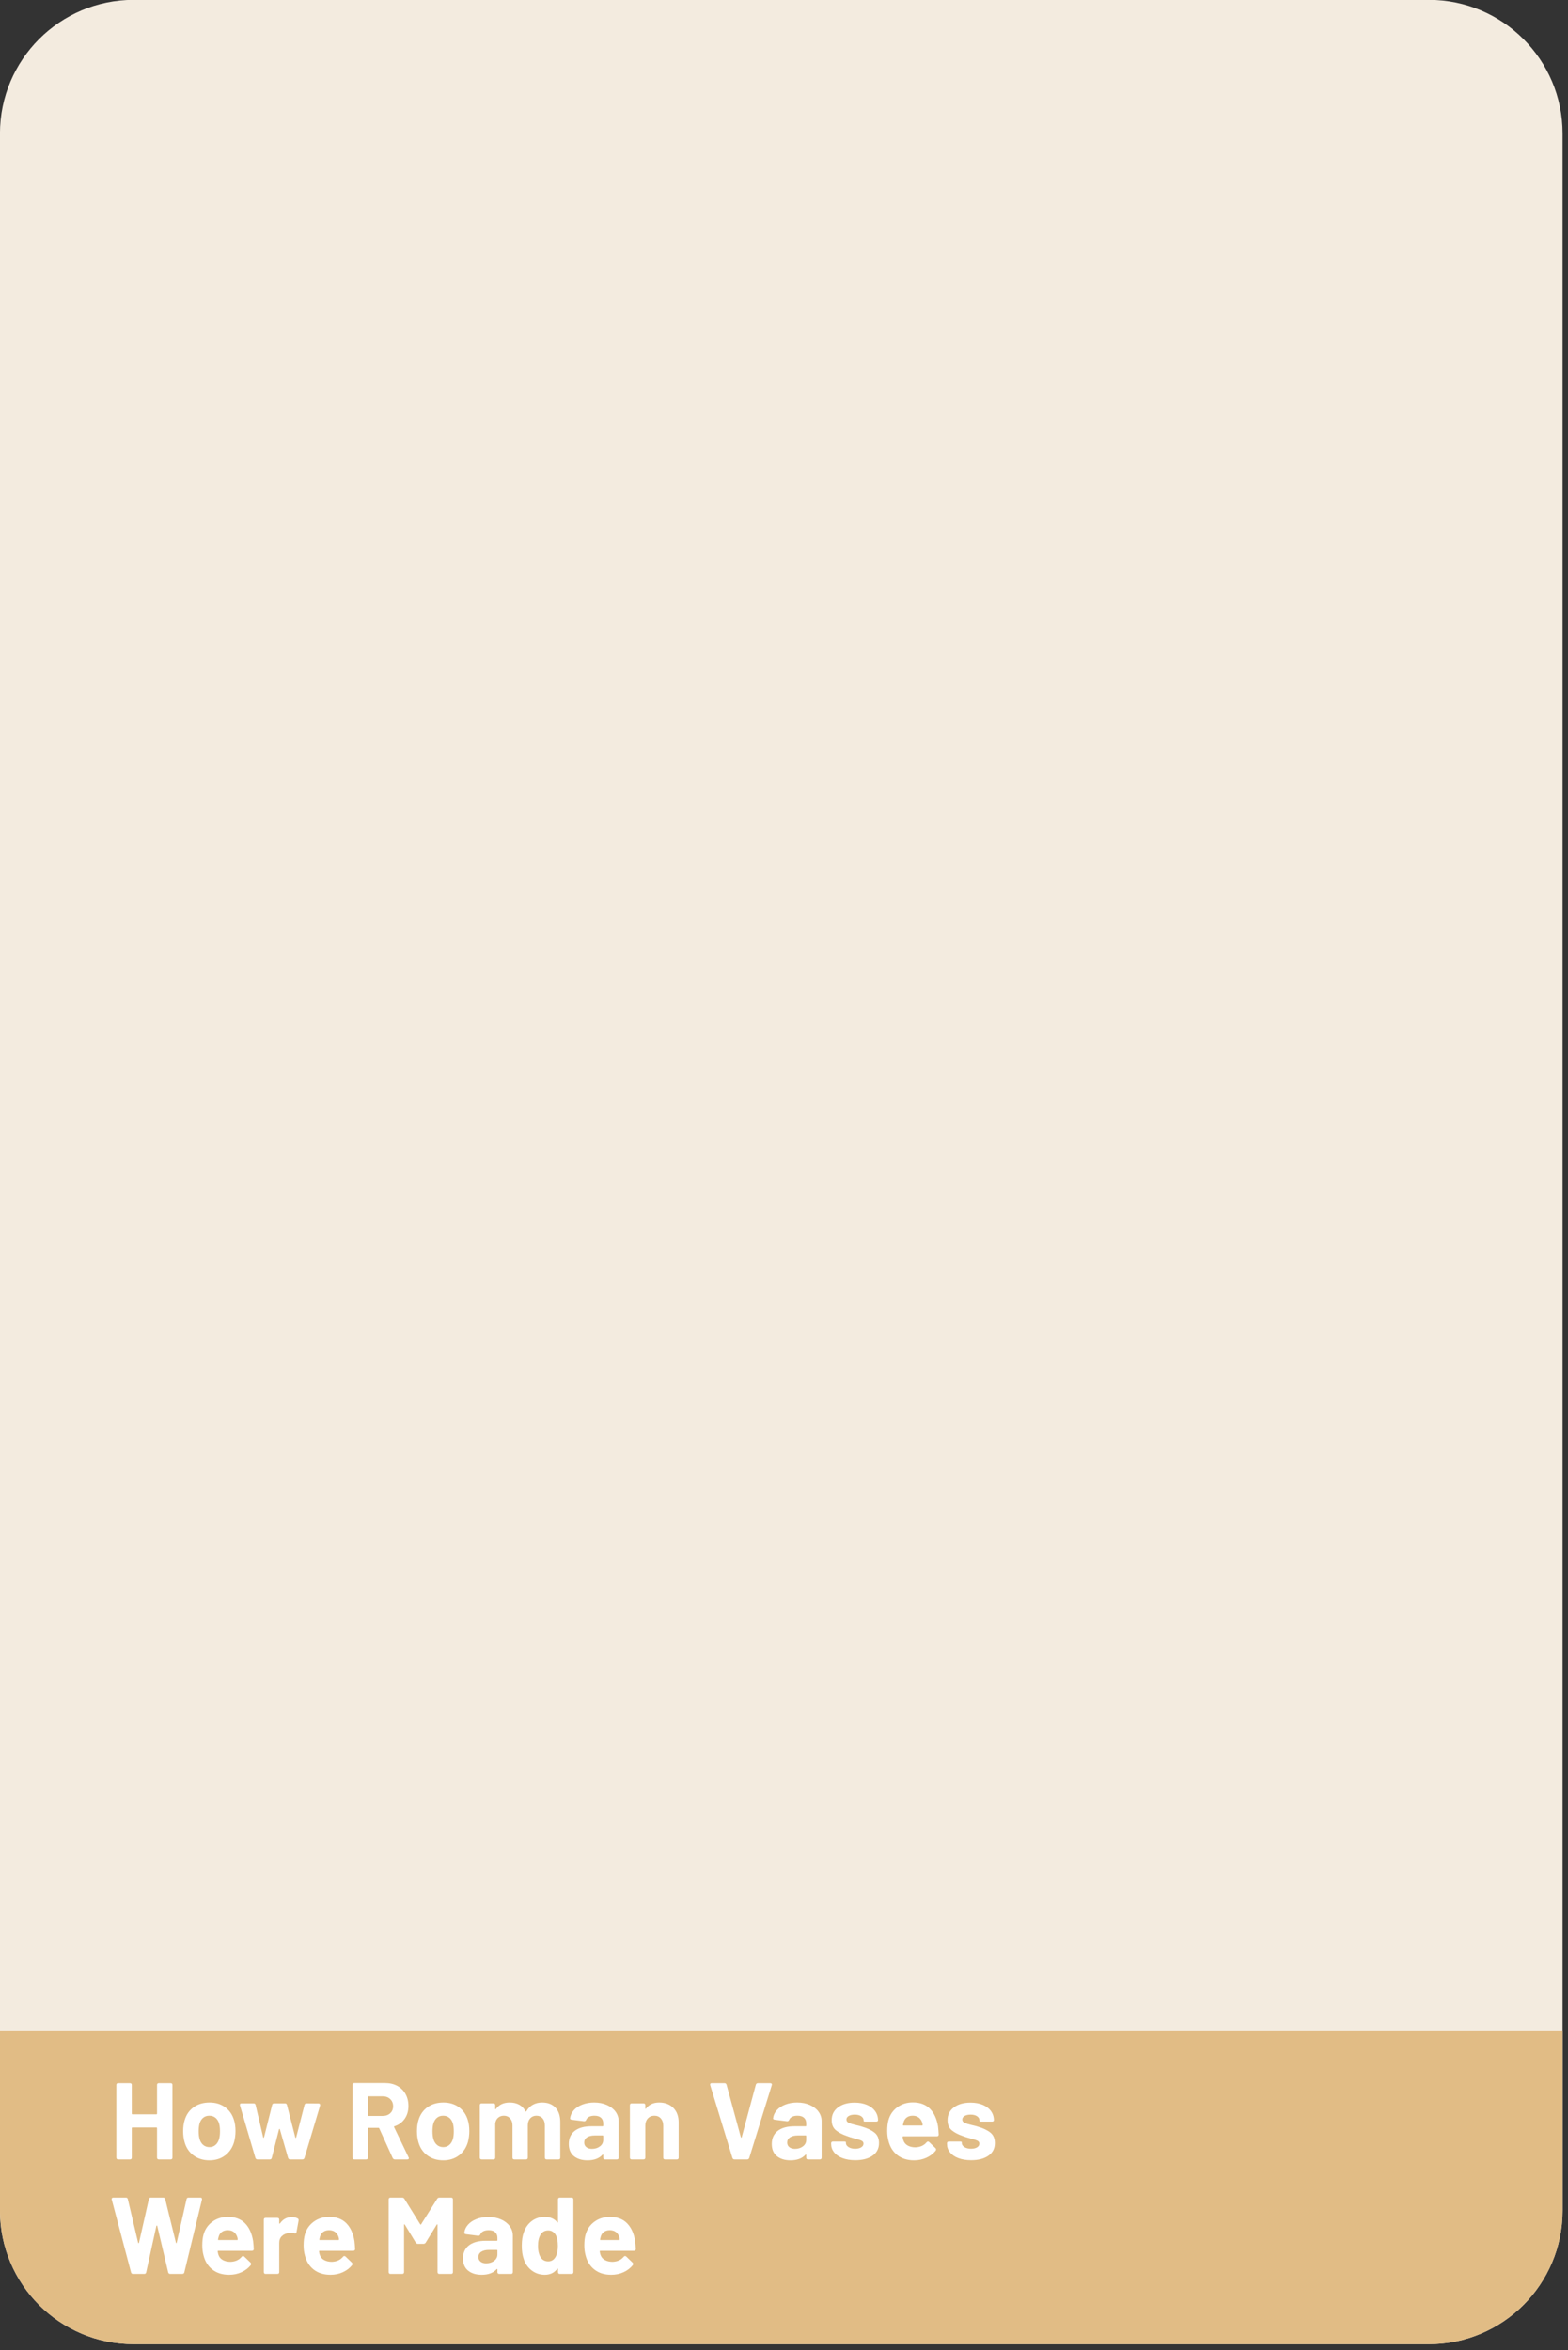 <?xml version="1.0" encoding="UTF-8" standalone="no"?>
<!DOCTYPE svg PUBLIC "-//W3C//DTD SVG 1.1//EN" "http://www.w3.org/Graphics/SVG/1.1/DTD/svg11.dtd">
<svg width="100%" height="100%" viewBox="0 0 273 409" version="1.1" xmlns="http://www.w3.org/2000/svg" xmlns:xlink="http://www.w3.org/1999/xlink" xml:space="preserve" style="fill-rule:evenodd;clip-rule:evenodd;stroke-linejoin:round;stroke-miterlimit:1.414;">
    <rect x="0" y="0" width="273" height="409" fill="#333333" stroke="none"/>
    <g transform="matrix(1,0,0,1,-324.012,-323.976)">
        <g transform="matrix(0.658,0,0,0.741,274.101,254.448)">
            <path d="M489.311,125.187C489.311,107.864 473.47,93.799 453.958,93.799L111.195,93.799C91.683,93.799 75.842,107.864 75.842,125.187L75.842,612.974C75.842,630.297 91.683,644.361 111.195,644.361L453.958,644.361C473.47,644.361 489.311,630.297 489.311,612.974L489.311,125.187Z" style="fill:rgb(243,235,223);"/>
            <clipPath id="_clip1">
                <path d="M489.311,125.187C489.311,107.864 473.47,93.799 453.958,93.799L111.195,93.799C91.683,93.799 75.842,107.864 75.842,125.187L75.842,612.974C75.842,630.297 91.683,644.361 111.195,644.361L453.958,644.361C473.47,644.361 489.311,630.297 489.311,612.974L489.311,125.187Z"/>
            </clipPath>
            <g clip-path="url(#_clip1)">
                <g transform="matrix(0.315,0,0,0.049,-120.235,557.621)">
                    <rect x="608.881" y="270.197" width="1340.23" height="1508.32" style="fill:rgb(225,188,133);"/>
                </g>
                <g transform="matrix(0.192,0,0,0.17,-16.936,511.722)">
                    <path d="M699.667,422.103C699.667,420.395 700.52,419.542 702.228,419.542L718.346,419.542C720.054,419.542 720.907,420.395 720.907,422.103L720.907,522.431C720.907,524.138 720.054,524.992 718.346,524.992L702.228,524.992C700.52,524.992 699.667,524.138 699.667,522.431L699.667,481.757C699.667,481.155 699.365,480.854 698.763,480.854L665.772,480.854C665.169,480.854 664.868,481.155 664.868,481.757L664.868,522.431C664.868,524.138 664.014,524.992 662.307,524.992L646.188,524.992C644.481,524.992 643.627,524.138 643.627,522.431L643.627,422.103C643.627,420.395 644.481,419.542 646.188,419.542L662.307,419.542C664.014,419.542 664.868,420.395 664.868,422.103L664.868,461.722C664.868,462.324 665.169,462.626 665.772,462.626L698.763,462.626C699.365,462.626 699.667,462.324 699.667,461.722L699.667,422.103Z" style="fill:white;fill-rule:nonzero;"/>
                    <path d="M771.975,526.197C763.439,526.197 756.158,523.988 750.132,519.569C744.106,515.15 739.989,509.124 737.779,501.492C736.373,496.771 735.67,491.65 735.67,486.126C735.67,480 736.424,474.677 737.93,470.158C740.24,462.726 744.382,456.901 750.358,452.683C756.333,448.465 763.589,446.356 772.126,446.356C780.361,446.356 787.416,448.465 793.291,452.683C799.166,456.901 803.259,462.676 805.569,470.007C807.075,474.627 807.828,479.899 807.828,485.825C807.828,491.047 807.176,496.119 805.87,501.04C803.56,508.873 799.417,515.024 793.442,519.493C787.466,523.963 780.311,526.197 771.975,526.197ZM771.975,507.969C775.189,507.969 777.951,506.965 780.261,504.956C782.57,502.948 784.228,500.186 785.232,496.671C786.035,493.959 786.437,490.444 786.437,486.126C786.437,481.908 786.035,478.343 785.232,475.43C784.228,472.016 782.57,469.354 780.261,467.446C777.951,465.538 775.089,464.584 771.674,464.584C768.36,464.584 765.548,465.538 763.238,467.446C760.928,469.354 759.271,472.016 758.267,475.43C757.463,478.343 757.062,481.908 757.062,486.126C757.062,490.244 757.463,493.759 758.267,496.671C759.271,500.186 760.953,502.948 763.313,504.956C765.673,506.965 768.561,507.969 771.975,507.969Z" style="fill:white;fill-rule:nonzero;"/>
                    <path d="M838.108,524.992C836.702,524.992 835.747,524.289 835.245,522.883L814.005,450.424C813.904,450.223 813.854,449.921 813.854,449.52C813.854,448.214 814.607,447.561 816.114,447.561L832.684,447.561C834.291,447.561 835.245,448.315 835.547,449.821L845.941,494.411C846.041,494.813 846.242,495.014 846.544,495.014C846.845,495.014 847.046,494.813 847.146,494.411L858.294,449.821C858.595,448.315 859.549,447.561 861.156,447.561L875.919,447.561C877.526,447.561 878.48,448.315 878.781,449.821L890.23,494.562C890.33,494.964 890.531,495.165 890.833,495.165C891.134,495.165 891.335,494.964 891.435,494.562L902.884,449.821C903.185,448.315 904.139,447.561 905.746,447.561L922.317,447.712C923.221,447.712 923.849,447.988 924.2,448.541C924.552,449.093 924.627,449.771 924.426,450.574L902.884,522.883C902.382,524.289 901.428,524.992 900.022,524.992L883.15,524.992C881.744,524.992 880.79,524.289 880.288,522.883L868.989,483.414C868.789,483.013 868.563,482.812 868.311,482.812C868.06,482.812 867.885,483.013 867.784,483.414L857.842,522.732C857.541,524.239 856.586,524.992 854.98,524.992L838.108,524.992Z" style="fill:white;fill-rule:nonzero;"/>
                    <path d="M1027.47,524.992C1026.16,524.992 1025.16,524.339 1024.45,523.034L1005.92,482.059C1005.72,481.557 1005.37,481.305 1004.87,481.305L991.161,481.305C990.558,481.305 990.257,481.607 990.257,482.209L990.257,522.431C990.257,524.138 989.403,524.992 987.696,524.992L971.577,524.992C969.87,524.992 969.016,524.138 969.016,522.431L969.016,421.952C969.016,420.245 969.87,419.391 971.577,419.391L1013.91,419.391C1020.34,419.391 1025.99,420.722 1030.86,423.383C1035.73,426.045 1039.49,429.786 1042.15,434.606C1044.82,439.427 1046.15,444.95 1046.15,451.177C1046.15,458.006 1044.44,463.881 1041.02,468.802C1037.61,473.723 1032.89,477.188 1026.86,479.196C1026.56,479.297 1026.36,479.473 1026.26,479.724C1026.16,479.975 1026.21,480.201 1026.41,480.402L1046.3,521.979C1046.6,522.381 1046.75,522.833 1046.75,523.335C1046.75,523.837 1046.55,524.239 1046.15,524.54C1045.74,524.841 1045.19,524.992 1044.49,524.992L1027.47,524.992ZM991.161,437.77C990.558,437.77 990.257,438.071 990.257,438.673L990.257,463.981C990.257,464.584 990.558,464.885 991.161,464.885L1010.74,464.885C1014.96,464.885 1018.4,463.655 1021.06,461.195C1023.73,458.734 1025.06,455.495 1025.06,451.478C1025.06,447.461 1023.73,444.172 1021.06,441.611C1018.4,439.05 1014.96,437.77 1010.74,437.77L991.161,437.77Z" style="fill:white;fill-rule:nonzero;"/>
                    <path d="M1094.2,526.197C1085.66,526.197 1078.38,523.988 1072.36,519.569C1066.33,515.15 1062.21,509.124 1060.01,501.492C1058.6,496.771 1057.9,491.65 1057.9,486.126C1057.9,480 1058.65,474.677 1060.15,470.158C1062.46,462.726 1066.61,456.901 1072.58,452.683C1078.56,448.465 1085.82,446.356 1094.35,446.356C1102.59,446.356 1109.64,448.465 1115.52,452.683C1121.39,456.901 1125.48,462.676 1127.79,470.007C1129.3,474.627 1130.05,479.899 1130.05,485.825C1130.05,491.047 1129.4,496.119 1128.1,501.04C1125.79,508.873 1121.64,515.024 1115.67,519.493C1109.69,523.963 1102.54,526.197 1094.2,526.197ZM1094.2,507.969C1097.41,507.969 1100.18,506.965 1102.49,504.956C1104.8,502.948 1106.45,500.186 1107.46,496.671C1108.26,493.959 1108.66,490.444 1108.66,486.126C1108.66,481.908 1108.26,478.343 1107.46,475.43C1106.45,472.016 1104.8,469.354 1102.49,467.446C1100.18,465.538 1097.31,464.584 1093.9,464.584C1090.59,464.584 1087.77,465.538 1085.46,467.446C1083.15,469.354 1081.5,472.016 1080.49,475.43C1079.69,478.343 1079.29,481.908 1079.29,486.126C1079.29,490.244 1079.69,493.759 1080.49,496.671C1081.5,500.186 1083.18,502.948 1085.54,504.956C1087.9,506.965 1090.79,507.969 1094.2,507.969Z" style="fill:white;fill-rule:nonzero;"/>
                    <path d="M1230.38,446.356C1238.22,446.356 1244.34,448.716 1248.76,453.436C1253.18,458.157 1255.39,464.785 1255.39,473.321L1255.39,522.431C1255.39,524.138 1254.54,524.992 1252.83,524.992L1236.71,524.992C1235,524.992 1234.15,524.138 1234.15,522.431L1234.15,477.991C1234.15,473.874 1233.09,470.61 1230.99,468.199C1228.88,465.789 1226.06,464.584 1222.55,464.584C1219.03,464.584 1216.17,465.789 1213.96,468.199C1211.75,470.61 1210.65,473.823 1210.65,477.841L1210.65,522.431C1210.65,524.138 1209.79,524.992 1208.09,524.992L1192.12,524.992C1190.41,524.992 1189.56,524.138 1189.56,522.431L1189.56,477.991C1189.56,473.974 1188.45,470.735 1186.24,468.275C1184.03,465.814 1181.17,464.584 1177.66,464.584C1174.44,464.584 1171.76,465.538 1169.6,467.446C1167.44,469.354 1166.16,472.016 1165.76,475.43L1165.76,522.431C1165.76,524.138 1164.9,524.992 1163.19,524.992L1147.08,524.992C1145.37,524.992 1144.52,524.138 1144.52,522.431L1144.52,450.122C1144.52,448.415 1145.37,447.561 1147.08,447.561L1163.19,447.561C1164.9,447.561 1165.76,448.415 1165.76,450.122L1165.76,454.943C1165.76,455.345 1165.88,455.596 1166.13,455.696C1166.38,455.797 1166.61,455.646 1166.81,455.244C1170.93,449.319 1177.26,446.356 1185.79,446.356C1190.81,446.356 1195.18,447.386 1198.9,449.444C1202.61,451.503 1205.48,454.491 1207.48,458.408C1207.59,458.809 1207.76,458.985 1208.01,458.935C1208.26,458.885 1208.49,458.709 1208.69,458.408C1211,454.391 1214.01,451.378 1217.73,449.369C1221.44,447.361 1225.66,446.356 1230.38,446.356Z" style="fill:white;fill-rule:nonzero;"/>
                    <path d="M1302.09,446.356C1308.62,446.356 1314.44,447.486 1319.56,449.746C1324.68,452.005 1328.68,455.094 1331.54,459.01C1334.4,462.927 1335.83,467.296 1335.83,472.116L1335.83,522.431C1335.83,524.138 1334.98,524.992 1333.27,524.992L1317.15,524.992C1315.44,524.992 1314.59,524.138 1314.59,522.431L1314.59,518.816C1314.59,518.414 1314.49,518.188 1314.29,518.138C1314.09,518.087 1313.84,518.213 1313.54,518.514C1308.92,523.636 1302.04,526.197 1292.9,526.197C1285.17,526.197 1278.94,524.289 1274.22,520.473C1269.5,516.656 1267.14,511.032 1267.14,503.601C1267.14,495.868 1269.85,489.867 1275.27,485.599C1280.7,481.331 1288.43,479.196 1298.47,479.196L1313.69,479.196C1314.29,479.196 1314.59,478.895 1314.59,478.293L1314.59,475.129C1314.59,471.815 1313.56,469.229 1311.5,467.371C1309.44,465.513 1306.46,464.584 1302.54,464.584C1299.53,464.584 1297.04,465.086 1295.08,466.09C1293.12,467.095 1291.79,468.501 1291.09,470.308C1290.49,471.714 1289.48,472.367 1288.08,472.267L1271.36,470.158C1270.55,470.057 1269.93,469.831 1269.47,469.48C1269.02,469.128 1268.85,468.651 1268.95,468.049C1269.45,463.931 1271.18,460.215 1274.14,456.901C1277.11,453.587 1281.02,451.001 1285.89,449.143C1290.77,447.285 1296.16,446.356 1302.09,446.356ZM1299.08,510.38C1303.39,510.38 1307.06,509.225 1310.07,506.915C1313.09,504.605 1314.59,501.642 1314.59,498.027L1314.59,492.754C1314.59,492.152 1314.29,491.85 1313.69,491.85L1302.99,491.85C1298.47,491.85 1294.91,492.704 1292.3,494.411C1289.68,496.119 1288.38,498.529 1288.38,501.642C1288.38,504.354 1289.36,506.488 1291.32,508.045C1293.28,509.601 1295.86,510.38 1299.08,510.38Z" style="fill:white;fill-rule:nonzero;"/>
                    <path d="M1391.72,446.356C1399.76,446.356 1406.23,448.817 1411.15,453.738C1416.08,458.659 1418.54,465.337 1418.54,473.773L1418.54,522.431C1418.54,524.138 1417.68,524.992 1415.97,524.992L1399.86,524.992C1398.15,524.992 1397.3,524.138 1397.3,522.431L1397.3,478.142C1397.3,474.125 1396.19,470.861 1393.98,468.35C1391.77,465.839 1388.81,464.584 1385.09,464.584C1381.38,464.584 1378.36,465.839 1376.05,468.35C1373.74,470.861 1372.59,474.125 1372.59,478.142L1372.59,522.431C1372.59,524.138 1371.74,524.992 1370.03,524.992L1353.91,524.992C1352.2,524.992 1351.35,524.138 1351.35,522.431L1351.35,450.122C1351.35,448.415 1352.2,447.561 1353.91,447.561L1370.03,447.561C1371.74,447.561 1372.59,448.415 1372.59,450.122L1372.59,454.34C1372.59,454.742 1372.69,454.993 1372.89,455.094C1373.09,455.194 1373.29,455.094 1373.49,454.792C1377.61,449.168 1383.69,446.356 1391.72,446.356Z" style="fill:white;fill-rule:nonzero;"/>
                    <path d="M1495.51,524.992C1494.11,524.992 1493.15,524.289 1492.65,522.883L1462.07,422.404C1461.97,422.203 1461.92,421.902 1461.92,421.5C1461.92,420.195 1462.67,419.542 1464.18,419.542L1481.65,419.542C1483.06,419.542 1484.02,420.245 1484.52,421.651L1504.25,494.261C1504.35,494.662 1504.55,494.863 1504.85,494.863C1505.15,494.863 1505.36,494.662 1505.46,494.261L1524.89,421.801C1525.39,420.295 1526.35,419.542 1527.75,419.542L1544.77,419.542C1545.68,419.542 1546.33,419.818 1546.73,420.37C1547.13,420.923 1547.18,421.601 1546.88,422.404L1515.85,522.883C1515.35,524.289 1514.39,524.992 1512.99,524.992L1495.51,524.992Z" style="fill:white;fill-rule:nonzero;"/>
                    <path d="M1581.83,446.356C1588.36,446.356 1594.18,447.486 1599.31,449.746C1604.43,452.005 1608.42,455.094 1611.28,459.01C1614.14,462.927 1615.58,467.296 1615.58,472.116L1615.58,522.431C1615.58,524.138 1614.72,524.992 1613.02,524.992L1596.9,524.992C1595.19,524.992 1594.34,524.138 1594.34,522.431L1594.34,518.816C1594.34,518.414 1594.24,518.188 1594.03,518.138C1593.83,518.087 1593.58,518.213 1593.28,518.514C1588.66,523.636 1581.78,526.197 1572.64,526.197C1564.91,526.197 1558.68,524.289 1553.96,520.473C1549.24,516.656 1546.88,511.032 1546.88,503.601C1546.88,495.868 1549.6,489.867 1555.02,485.599C1560.44,481.331 1568.17,479.196 1578.22,479.196L1593.43,479.196C1594.03,479.196 1594.34,478.895 1594.34,478.293L1594.34,475.129C1594.34,471.815 1593.31,469.229 1591.25,467.371C1589.19,465.513 1586.2,464.584 1582.28,464.584C1579.27,464.584 1576.79,465.086 1574.83,466.09C1572.87,467.095 1571.54,468.501 1570.84,470.308C1570.23,471.714 1569.23,472.367 1567.82,472.267L1551.1,470.158C1550.3,470.057 1549.67,469.831 1549.22,469.48C1548.77,469.128 1548.59,468.651 1548.69,468.049C1549.19,463.931 1550.92,460.215 1553.89,456.901C1556.85,453.587 1560.77,451.001 1565.64,449.143C1570.51,447.285 1575.91,446.356 1581.83,446.356ZM1578.82,510.38C1583.14,510.38 1586.8,509.225 1589.82,506.915C1592.83,504.605 1594.34,501.642 1594.34,498.027L1594.34,492.754C1594.34,492.152 1594.03,491.85 1593.43,491.85L1582.74,491.85C1578.22,491.85 1574.65,492.704 1572.04,494.411C1569.43,496.119 1568.12,498.529 1568.12,501.642C1568.12,504.354 1569.1,506.488 1571.06,508.045C1573.02,509.601 1575.61,510.38 1578.82,510.38Z" style="fill:white;fill-rule:nonzero;"/>
                    <path d="M1661.97,526.046C1655.25,526.046 1649.37,525.092 1644.35,523.184C1639.33,521.276 1635.46,518.615 1632.75,515.2C1630.04,511.786 1628.68,507.919 1628.68,503.601L1628.68,502.847C1628.68,501.14 1629.54,500.286 1631.24,500.286L1646.46,500.286C1648.16,500.286 1649.02,500.588 1649.02,501.19L1649.02,502.245C1649.02,504.454 1650.22,506.337 1652.63,507.894C1655.05,509.451 1658.11,510.229 1661.82,510.229C1665.24,510.229 1668,509.576 1670.11,508.271C1672.22,506.965 1673.27,505.258 1673.27,503.149C1673.27,501.341 1672.37,499.985 1670.56,499.081C1668.75,498.177 1665.79,497.223 1661.67,496.219C1656.75,494.914 1653.09,493.759 1650.68,492.754C1644.15,490.545 1638.98,487.833 1635.16,484.62C1631.34,481.406 1629.44,476.786 1629.44,470.76C1629.44,463.329 1632.35,457.429 1638.17,453.06C1644,448.691 1651.63,446.507 1661.07,446.507C1667.5,446.507 1673.15,447.536 1678.02,449.595C1682.89,451.654 1686.65,454.541 1689.32,458.257C1691.98,461.973 1693.31,466.191 1693.31,470.911C1693.31,471.413 1693.08,471.84 1692.63,472.192C1692.18,472.543 1691.55,472.719 1690.75,472.719L1675.98,472.719C1674.28,472.719 1673.42,472.417 1673.42,471.815L1673.42,470.911C1673.42,468.702 1672.32,466.844 1670.11,465.337C1667.9,463.831 1664.94,463.078 1661.22,463.078C1657.91,463.078 1655.17,463.68 1653.01,464.885C1650.85,466.09 1649.77,467.748 1649.77,469.857C1649.77,471.865 1650.8,473.372 1652.86,474.376C1654.92,475.38 1658.31,476.435 1663.03,477.539C1665.94,478.142 1668.75,478.895 1671.47,479.799C1678.7,481.908 1684.37,484.62 1688.49,487.934C1692.61,491.248 1694.66,496.068 1694.66,502.395C1694.66,509.827 1691.7,515.627 1685.78,519.795C1679.85,523.963 1671.92,526.046 1661.97,526.046Z" style="fill:white;fill-rule:nonzero;"/>
                    <path d="M1744.98,508.271C1751.61,507.969 1756.68,505.659 1760.19,501.341C1760.8,500.638 1761.45,500.286 1762.15,500.286C1762.76,500.286 1763.31,500.538 1763.81,501.04L1772.4,509.325C1773,509.928 1773.3,510.53 1773.3,511.133C1773.3,511.836 1773.1,512.438 1772.7,512.94C1769.38,517.058 1765.14,520.297 1759.97,522.657C1754.8,525.017 1749.15,526.197 1743.02,526.197C1733.78,526.197 1726.12,523.837 1720.05,519.117C1713.97,514.397 1709.88,507.919 1707.77,499.684C1706.57,495.265 1705.96,490.595 1705.96,485.674C1705.96,479.849 1706.52,474.928 1707.62,470.911C1709.63,463.479 1713.67,457.504 1719.75,452.985C1725.82,448.465 1733.03,446.206 1741.36,446.206C1751.2,446.206 1759.01,449.118 1764.79,454.943C1770.56,460.768 1774.3,468.953 1776.01,479.498C1776.41,482.812 1776.71,486.478 1776.91,490.495C1776.91,492.202 1776.06,493.056 1774.35,493.056L1728.11,493.056C1727.5,493.056 1727.2,493.357 1727.2,493.959C1727.5,496.068 1727.86,497.625 1728.26,498.629C1729.26,501.743 1731.25,504.128 1734.21,505.785C1737.17,507.442 1740.76,508.271 1744.98,508.271ZM1741.06,464.584C1737.85,464.584 1735.16,465.362 1733,466.919C1730.84,468.476 1729.36,470.66 1728.56,473.472C1728.06,475.38 1727.76,476.635 1727.65,477.238C1727.55,477.841 1727.81,478.142 1728.41,478.142L1754.02,478.142C1754.52,478.142 1754.77,477.941 1754.77,477.539C1754.77,476.435 1754.57,475.28 1754.17,474.075C1753.26,471.162 1751.71,468.852 1749.5,467.145C1747.29,465.438 1744.48,464.584 1741.06,464.584Z" style="fill:white;fill-rule:nonzero;"/>
                    <path d="M1821.66,526.046C1814.93,526.046 1809.05,525.092 1804.03,523.184C1799.01,521.276 1795.14,518.615 1792.43,515.2C1789.72,511.786 1788.36,507.919 1788.36,503.601L1788.36,502.847C1788.36,501.14 1789.22,500.286 1790.92,500.286L1806.14,500.286C1807.85,500.286 1808.7,500.588 1808.7,501.19L1808.7,502.245C1808.7,504.454 1809.91,506.337 1812.32,507.894C1814.73,509.451 1817.79,510.229 1821.51,510.229C1824.92,510.229 1827.68,509.576 1829.79,508.271C1831.9,506.965 1832.95,505.258 1832.95,503.149C1832.95,501.341 1832.05,499.985 1830.24,499.081C1828.43,498.177 1825.47,497.223 1821.36,496.219C1816.43,494.914 1812.77,493.759 1810.36,492.754C1803.83,490.545 1798.66,487.833 1794.84,484.62C1791.03,481.406 1789.12,476.786 1789.12,470.76C1789.12,463.329 1792.03,457.429 1797.85,453.06C1803.68,448.691 1811.31,446.507 1820.75,446.507C1827.18,446.507 1832.83,447.536 1837.7,449.595C1842.57,451.654 1846.34,454.541 1849,458.257C1851.66,461.973 1852.99,466.191 1852.99,470.911C1852.99,471.413 1852.76,471.84 1852.31,472.192C1851.86,472.543 1851.23,472.719 1850.43,472.719L1835.67,472.719C1833.96,472.719 1833.11,472.417 1833.11,471.815L1833.11,470.911C1833.11,468.702 1832,466.844 1829.79,465.337C1827.58,463.831 1824.62,463.078 1820.9,463.078C1817.59,463.078 1814.85,463.68 1812.69,464.885C1810.53,466.09 1809.45,467.748 1809.45,469.857C1809.45,471.865 1810.48,473.372 1812.54,474.376C1814.6,475.38 1817.99,476.435 1822.71,477.539C1825.62,478.142 1828.43,478.895 1831.15,479.799C1838.38,481.908 1844.05,484.62 1848.17,487.934C1852.29,491.248 1854.35,496.068 1854.35,502.395C1854.35,509.827 1851.38,515.627 1845.46,519.795C1839.53,523.963 1831.6,526.046 1821.66,526.046Z" style="fill:white;fill-rule:nonzero;"/>
                    <path d="M666.676,683.14C665.069,683.14 664.115,682.387 663.814,680.881L637.3,580.552C637.2,580.351 637.15,580.1 637.15,579.799C637.15,578.393 637.953,577.69 639.56,577.69L656.733,577.69C658.24,577.69 659.144,578.443 659.445,579.95L673.605,640.056C673.706,640.458 673.907,640.659 674.208,640.659C674.509,640.659 674.71,640.458 674.81,640.056L688.368,579.95C688.67,578.443 689.574,577.69 691.08,577.69L708.103,577.69C709.709,577.69 710.664,578.443 710.965,579.95L725.728,640.056C725.828,640.458 726.004,640.659 726.255,640.659C726.506,640.659 726.682,640.458 726.782,640.056L740.34,579.95C740.642,578.443 741.545,577.69 743.052,577.69L759.472,577.69C760.376,577.69 761.003,577.966 761.355,578.519C761.706,579.071 761.782,579.749 761.581,580.552L737.327,680.881C737.026,682.387 736.072,683.14 734.465,683.14L717.894,683.14C716.288,683.14 715.333,682.387 715.032,680.881L699.968,616.857C699.867,616.456 699.667,616.255 699.365,616.255C699.064,616.255 698.863,616.456 698.763,616.857L684.753,680.881C684.452,682.387 683.548,683.14 682.041,683.14L666.676,683.14Z" style="fill:white;fill-rule:nonzero;"/>
                    <path d="M801.049,666.419C807.678,666.118 812.749,663.808 816.264,659.489C816.867,658.786 817.52,658.435 818.223,658.435C818.825,658.435 819.378,658.686 819.88,659.188L828.466,667.473C829.069,668.076 829.37,668.679 829.37,669.281C829.37,669.984 829.169,670.587 828.768,671.089C825.454,675.206 821.21,678.445 816.038,680.805C810.866,683.165 805.217,684.345 799.091,684.345C789.852,684.345 782.194,681.985 776.118,677.265C770.042,672.545 765.95,666.067 763.841,657.832C762.635,653.413 762.033,648.743 762.033,643.822C762.033,637.998 762.585,633.077 763.69,629.059C765.698,621.628 769.741,615.652 775.817,611.133C781.893,606.614 789.098,604.354 797.434,604.354C807.276,604.354 815.084,607.266 820.859,613.091C826.634,618.916 830.375,627.101 832.082,637.646C832.484,640.96 832.785,644.626 832.986,648.643C832.986,650.35 832.132,651.204 830.425,651.204L784.177,651.204C783.575,651.204 783.273,651.505 783.273,652.108C783.575,654.217 783.926,655.773 784.328,656.778C785.332,659.891 787.316,662.276 790.278,663.933C793.241,665.59 796.831,666.419 801.049,666.419ZM797.133,622.732C793.919,622.732 791.232,623.511 789.073,625.067C786.914,626.624 785.433,628.808 784.629,631.62C784.127,633.528 783.826,634.784 783.725,635.386C783.625,635.989 783.876,636.29 784.479,636.29L810.088,636.29C810.59,636.29 810.841,636.089 810.841,635.688C810.841,634.583 810.64,633.428 810.239,632.223C809.335,629.31 807.778,627.001 805.569,625.293C803.359,623.586 800.547,622.732 797.133,622.732Z" style="fill:white;fill-rule:nonzero;"/>
                    <path d="M885.409,604.655C888.623,604.655 891.285,605.258 893.394,606.463C894.599,607.065 895.051,608.12 894.749,609.626L891.887,625.444C891.787,626.348 891.511,626.9 891.059,627.101C890.607,627.302 889.879,627.302 888.874,627.101C887.267,626.699 885.811,626.498 884.506,626.498C883.803,626.498 882.648,626.599 881.041,626.8C877.425,627.101 874.362,628.432 871.852,630.792C869.341,633.152 868.086,636.29 868.086,640.207L868.086,680.579C868.086,682.287 867.232,683.14 865.525,683.14L849.406,683.14C847.699,683.14 846.845,682.287 846.845,680.579L846.845,608.271C846.845,606.563 847.699,605.71 849.406,605.71L865.525,605.71C867.232,605.71 868.086,606.563 868.086,608.271L868.086,612.941C868.086,613.342 868.186,613.593 868.387,613.694C868.588,613.794 868.839,613.694 869.14,613.393C873.157,607.568 878.58,604.655 885.409,604.655Z" style="fill:white;fill-rule:nonzero;"/>
                    <path d="M940.695,666.419C947.324,666.118 952.395,663.808 955.91,659.489C956.513,658.786 957.166,658.435 957.869,658.435C958.471,658.435 959.024,658.686 959.526,659.188L968.113,667.473C968.715,668.076 969.016,668.679 969.016,669.281C969.016,669.984 968.816,670.587 968.414,671.089C965.1,675.206 960.857,678.445 955.684,680.805C950.512,683.165 944.863,684.345 938.737,684.345C929.498,684.345 921.84,681.985 915.764,677.265C909.688,672.545 905.596,666.067 903.487,657.832C902.282,653.413 901.679,648.743 901.679,643.822C901.679,637.998 902.231,633.077 903.336,629.059C905.345,621.628 909.387,615.652 915.463,611.133C921.539,606.614 928.744,604.354 937.08,604.354C946.922,604.354 954.73,607.266 960.505,613.091C966.28,618.916 970.021,627.101 971.728,637.646C972.13,640.96 972.431,644.626 972.632,648.643C972.632,650.35 971.778,651.204 970.071,651.204L923.823,651.204C923.221,651.204 922.92,651.505 922.92,652.108C923.221,654.217 923.572,655.773 923.974,656.778C924.978,659.891 926.962,662.276 929.925,663.933C932.887,665.59 936.477,666.419 940.695,666.419ZM936.779,622.732C933.565,622.732 930.879,623.511 928.719,625.067C926.56,626.624 925.079,628.808 924.275,631.62C923.773,633.528 923.472,634.784 923.372,635.386C923.271,635.989 923.522,636.29 924.125,636.29L949.734,636.29C950.236,636.29 950.487,636.089 950.487,635.688C950.487,634.583 950.286,633.428 949.885,632.223C948.981,629.31 947.424,627.001 945.215,625.293C943.005,623.586 940.193,622.732 936.779,622.732Z" style="fill:white;fill-rule:nonzero;"/>
                    <path d="M1021.44,683.14C1019.73,683.14 1018.88,682.287 1018.88,680.579L1018.88,580.251C1018.88,578.544 1019.73,577.69 1021.44,577.69L1037.56,577.69C1038.87,577.69 1039.87,578.242 1040.57,579.347L1062.41,614.598C1062.62,614.899 1062.84,615.05 1063.09,615.05C1063.34,615.05 1063.52,614.899 1063.62,614.598L1085.77,579.347C1086.47,578.242 1087.47,577.69 1088.78,577.69L1104.9,577.69C1106.6,577.69 1107.46,578.544 1107.46,580.251L1107.46,680.579C1107.46,682.287 1106.6,683.14 1104.9,683.14L1088.78,683.14C1087.07,683.14 1086.22,682.287 1086.22,680.579L1086.22,615.351C1086.22,614.949 1086.09,614.698 1085.84,614.598C1085.59,614.497 1085.36,614.648 1085.16,615.05L1069.95,639.906C1069.24,641.01 1068.24,641.563 1066.93,641.563L1059.25,641.563C1057.95,641.563 1056.94,641.01 1056.24,639.906L1041.17,615.05C1040.97,614.648 1040.75,614.497 1040.5,614.598C1040.25,614.698 1040.12,614.949 1040.12,615.351L1040.12,680.579C1040.12,682.287 1039.27,683.14 1037.56,683.14L1021.44,683.14Z" style="fill:white;fill-rule:nonzero;"/>
                    <path d="M1156.27,604.505C1162.79,604.505 1168.62,605.634 1173.74,607.894C1178.86,610.154 1182.85,613.242 1185.72,617.159C1188.58,621.075 1190.01,625.444 1190.01,630.265L1190.01,680.579C1190.01,682.287 1189.16,683.14 1187.45,683.14L1171.33,683.14C1169.62,683.14 1168.77,682.287 1168.77,680.579L1168.77,676.964C1168.77,676.562 1168.67,676.336 1168.47,676.286C1168.27,676.236 1168.02,676.361 1167.71,676.663C1163.1,681.784 1156.21,684.345 1147.08,684.345C1139.34,684.345 1133.12,682.437 1128.4,678.621C1123.68,674.805 1121.32,669.181 1121.32,661.749C1121.32,654.016 1124.03,648.015 1129.45,643.747C1134.87,639.479 1142.61,637.345 1152.65,637.345L1167.87,637.345C1168.47,637.345 1168.77,637.043 1168.77,636.441L1168.77,633.277C1168.77,629.963 1167.74,627.377 1165.68,625.519C1163.62,623.661 1160.63,622.732 1156.72,622.732C1153.7,622.732 1151.22,623.235 1149.26,624.239C1147.3,625.243 1145.97,626.649 1145.27,628.457C1144.67,629.863 1143.66,630.516 1142.26,630.415L1125.54,628.306C1124.73,628.206 1124.1,627.98 1123.65,627.628C1123.2,627.277 1123.02,626.8 1123.12,626.197C1123.63,622.08 1125.36,618.364 1128.32,615.05C1131.28,611.735 1135.2,609.149 1140.07,607.291C1144.94,605.434 1150.34,604.505 1156.27,604.505ZM1153.25,668.528C1157.57,668.528 1161.24,667.373 1164.25,665.063C1167.26,662.753 1168.77,659.791 1168.77,656.175L1168.77,650.903C1168.77,650.3 1168.47,649.999 1167.87,649.999L1157.17,649.999C1152.65,649.999 1149.09,650.852 1146.47,652.56C1143.86,654.267 1142.56,656.677 1142.56,659.791C1142.56,662.502 1143.54,664.636 1145.5,666.193C1147.45,667.75 1150.04,668.528 1153.25,668.528Z" style="fill:white;fill-rule:nonzero;"/>
                    <path d="M1252.23,580.251C1252.23,578.544 1253.08,577.69 1254.79,577.69L1270.9,577.69C1272.61,577.69 1273.47,578.544 1273.47,580.251L1273.47,680.579C1273.47,682.287 1272.61,683.14 1270.9,683.14L1254.79,683.14C1253.08,683.14 1252.23,682.287 1252.23,680.579L1252.23,676.512C1252.23,676.11 1252.1,675.884 1251.85,675.834C1251.6,675.784 1251.37,675.909 1251.17,676.211C1247.05,681.634 1241.33,684.345 1234,684.345C1227.17,684.345 1221.12,682.312 1215.85,678.244C1210.57,674.177 1206.93,668.829 1204.92,662.201C1203.22,657.38 1202.36,651.355 1202.36,644.124C1202.36,636.692 1203.32,630.465 1205.23,625.444C1207.43,619.017 1211.08,613.895 1216.15,610.078C1221.22,606.262 1227.17,604.354 1234,604.354C1241.43,604.354 1247.15,606.814 1251.17,611.735C1251.37,612.037 1251.6,612.137 1251.85,612.037C1252.1,611.936 1252.23,611.685 1252.23,611.283L1252.23,580.251ZM1249.06,659.339C1251.07,655.623 1252.08,650.652 1252.08,644.425C1252.08,637.797 1251.02,632.625 1248.91,628.909C1246.4,624.992 1243.04,623.034 1238.82,623.034C1234.2,623.034 1230.68,624.942 1228.27,628.758C1225.86,632.775 1224.66,638.048 1224.66,644.576C1224.66,650.501 1225.71,655.422 1227.82,659.339C1230.23,663.657 1233.9,665.816 1238.82,665.816C1243.24,665.816 1246.65,663.657 1249.06,659.339Z" style="fill:white;fill-rule:nonzero;"/>
                    <path d="M1327.55,666.419C1334.17,666.118 1339.25,663.808 1342.76,659.489C1343.36,658.786 1344.02,658.435 1344.72,658.435C1345.32,658.435 1345.88,658.686 1346.38,659.188L1354.96,667.473C1355.57,668.076 1355.87,668.679 1355.87,669.281C1355.87,669.984 1355.67,670.587 1355.27,671.089C1351.95,675.206 1347.71,678.445 1342.54,680.805C1337.36,683.165 1331.71,684.345 1325.59,684.345C1316.35,684.345 1308.69,681.985 1302.62,677.265C1296.54,672.545 1292.45,666.067 1290.34,657.832C1289.13,653.413 1288.53,648.743 1288.53,643.822C1288.53,637.998 1289.08,633.077 1290.19,629.059C1292.2,621.628 1296.24,615.652 1302.31,611.133C1308.39,606.614 1315.6,604.354 1323.93,604.354C1333.77,604.354 1341.58,607.266 1347.36,613.091C1353.13,618.916 1356.87,627.101 1358.58,637.646C1358.98,640.96 1359.28,644.626 1359.48,648.643C1359.48,650.35 1358.63,651.204 1356.92,651.204L1310.67,651.204C1310.07,651.204 1309.77,651.505 1309.77,652.108C1310.07,654.217 1310.42,655.773 1310.83,656.778C1311.83,659.891 1313.81,662.276 1316.78,663.933C1319.74,665.59 1323.33,666.419 1327.55,666.419ZM1323.63,622.732C1320.42,622.732 1317.73,623.511 1315.57,625.067C1313.41,626.624 1311.93,628.808 1311.13,631.62C1310.62,633.528 1310.32,634.784 1310.22,635.386C1310.12,635.989 1310.37,636.29 1310.98,636.29L1336.59,636.29C1337.09,636.29 1337.34,636.089 1337.34,635.688C1337.34,634.583 1337.14,633.428 1336.74,632.223C1335.83,629.31 1334.28,627.001 1332.07,625.293C1329.86,623.586 1327.05,622.732 1323.63,622.732Z" style="fill:white;fill-rule:nonzero;"/>
                </g>
            </g>
        </g>
    </g>
</svg>
